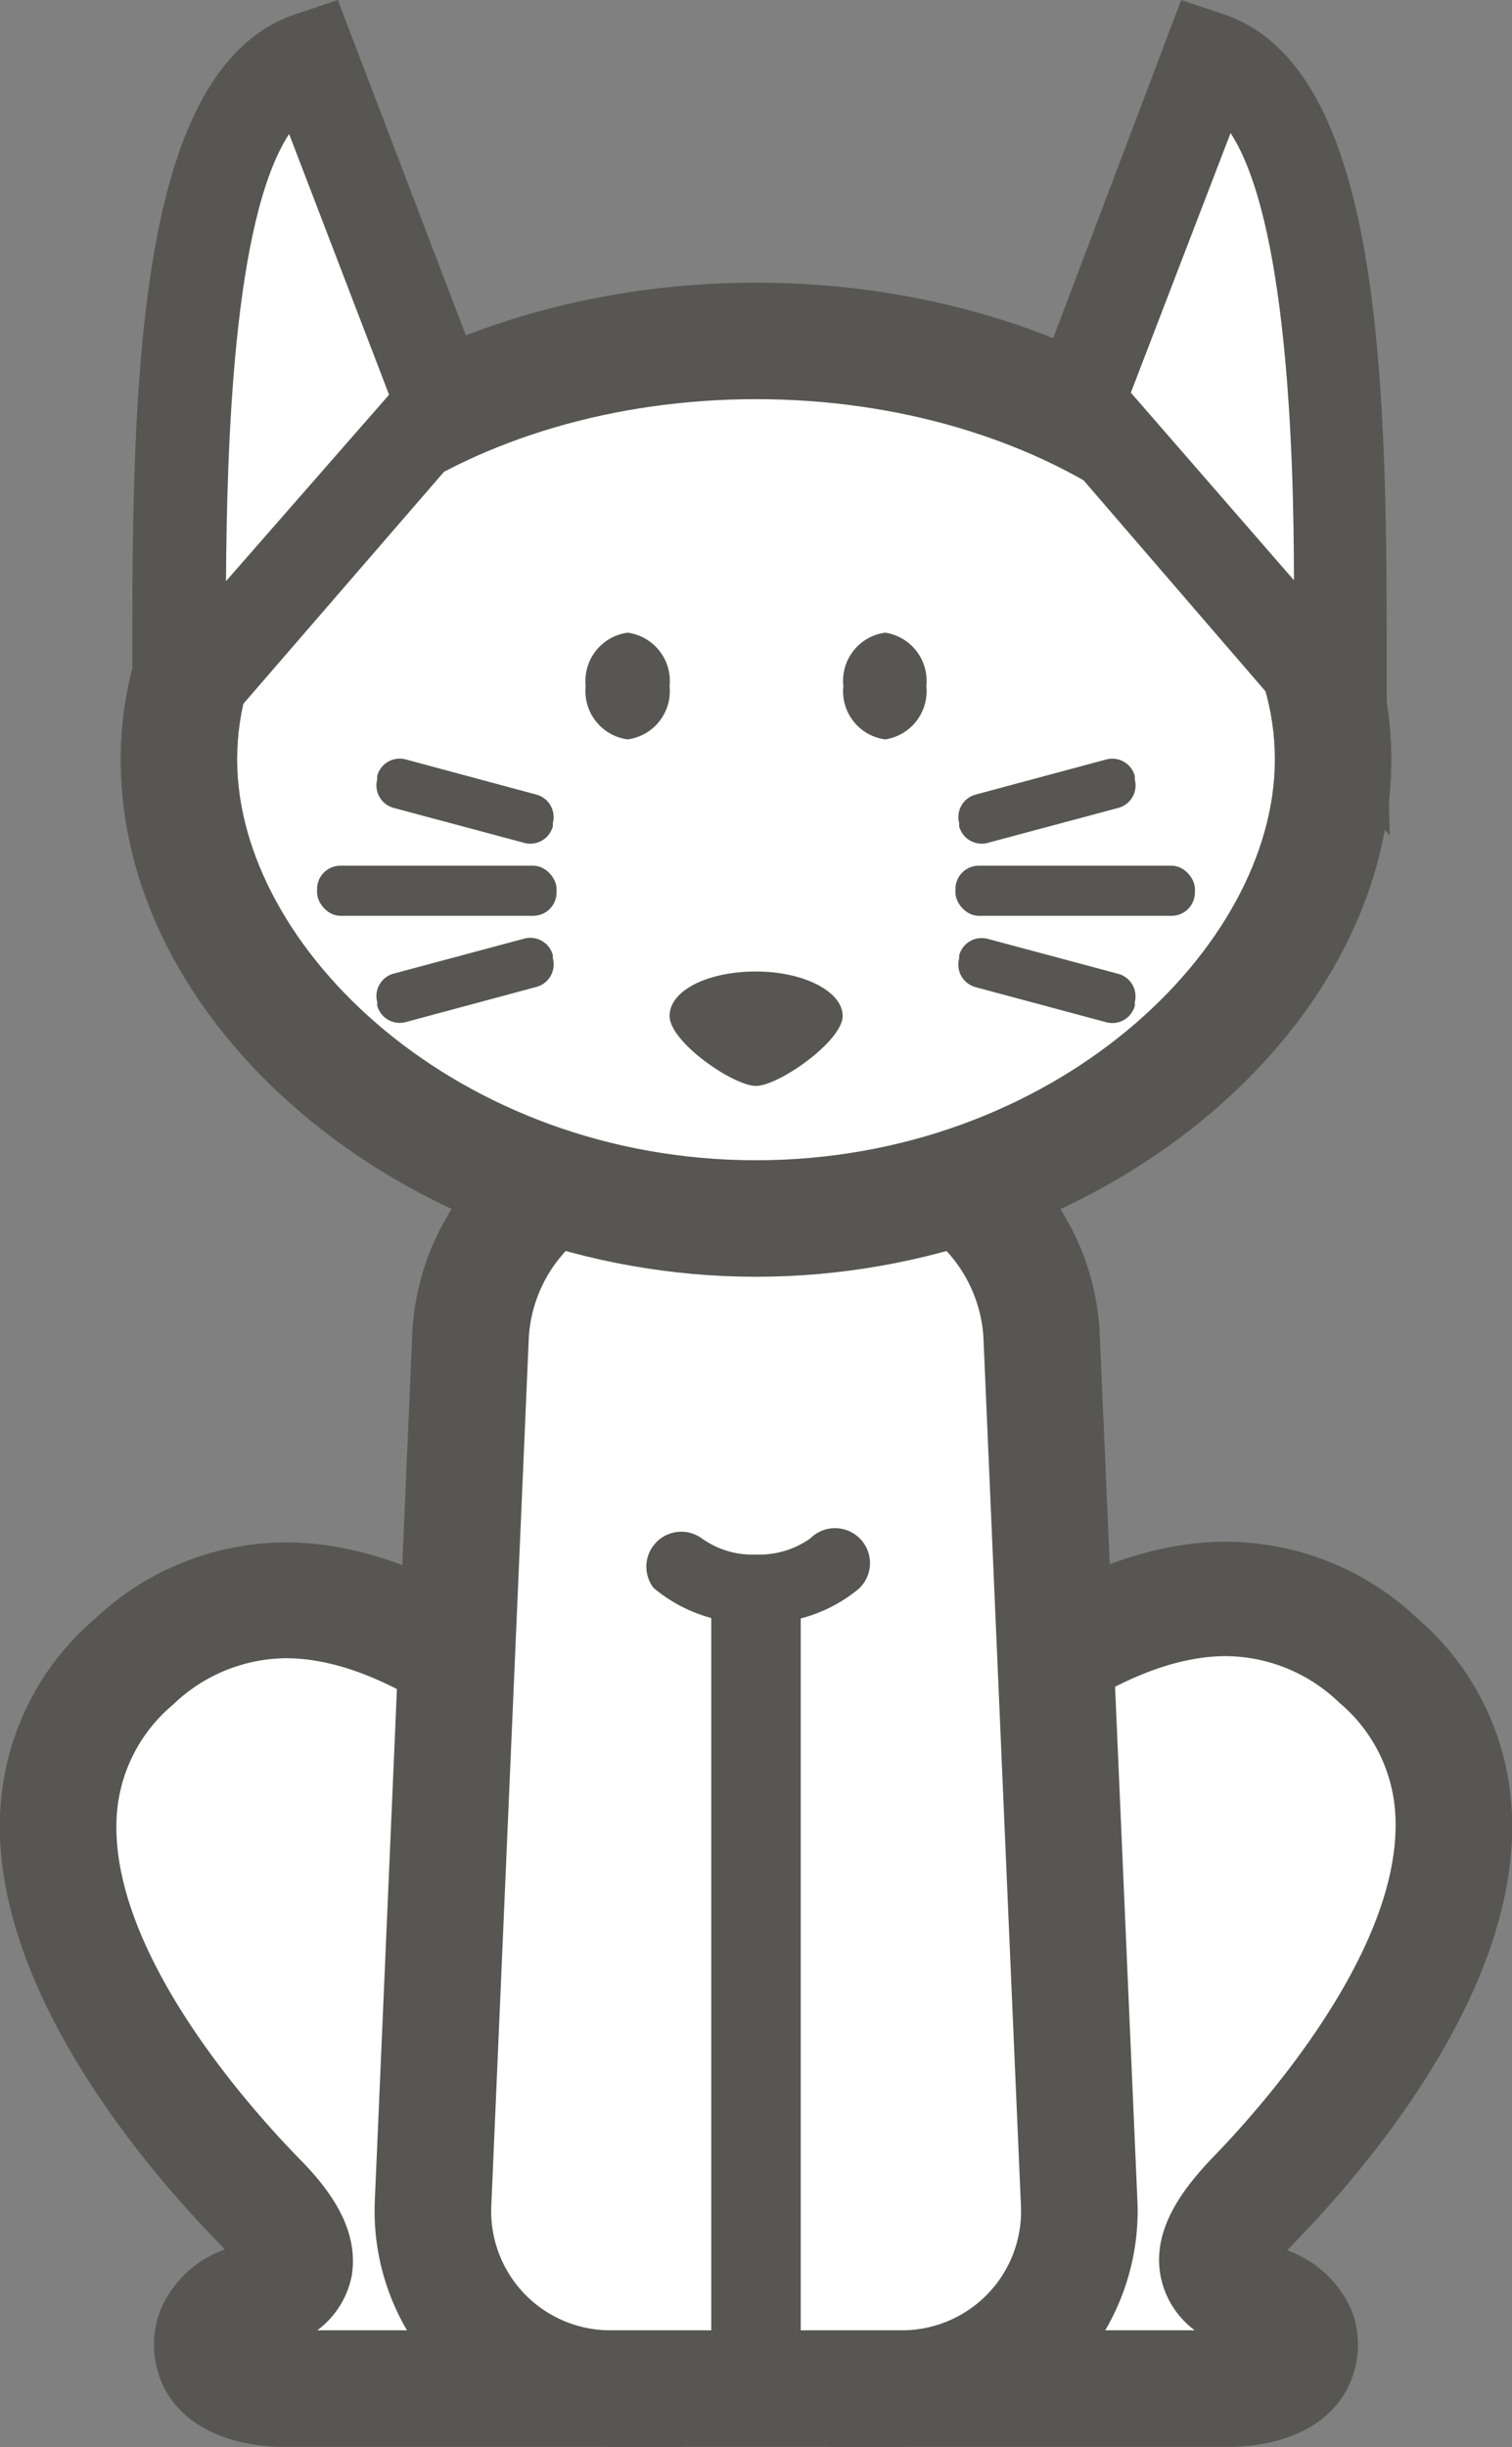 <svg xmlns="http://www.w3.org/2000/svg" viewBox="0 0 64.9 105.01"><rect x="0" y="0" width="64.9" height="105.01" fill="#808080" stroke="none"/><defs><style>.cls-1{fill:#fff;}.cls-2{fill:#575653;}</style></defs><title>Asset 12</title><g id="Layer_2" data-name="Layer 2"><g id="Icons"><path class="cls-1" d="M38,77.43s11.74-14.6,21.13-6.12c8.21,7.4-1.27,18.94-5.38,23.14s1.29,3.83,1.87,5.49c.9,2.57-2.83,2.57-2.83,2.57H38Z"/><path class="cls-2" d="M52.82,105H35.53V76.55l.55-.69c.32-.39,7.91-9.7,16.55-9.7a12,12,0,0,1,8.21,3.29A11.66,11.66,0,0,1,64.9,78c.24,7.59-6.44,15.27-9.33,18.23l-.32.34A4.76,4.76,0,0,1,58,99.11a4.09,4.09,0,0,1-.44,3.84C56.21,104.86,53.59,105,52.82,105Zm-12.29-5H51.28a3.81,3.81,0,0,1-1.47-2.36c-.37-2.05,1.07-3.81,2.19-5,1.9-1.94,8.08-8.75,7.9-14.57a6.74,6.74,0,0,0-2.41-5,7.07,7.07,0,0,0-4.86-2c-4.75,0-9.9,4.7-12.1,7.19Z"/><path class="cls-1" d="M26.87,77.43S15.13,62.83,5.74,71.31C-2.47,78.71,7,90.25,11.12,94.45s-1.29,3.83-1.86,5.49c-.91,2.57,2.83,2.57,2.83,2.57H26.87Z"/><path class="cls-2" d="M29.37,105H12.09c-.78,0-3.4-.15-4.76-2.06a4.1,4.1,0,0,1-.43-3.84,4.72,4.72,0,0,1,2.75-2.57l-.32-.34C6.45,93.24-.23,85.55,0,78a11.62,11.62,0,0,1,4.06-8.52,12,12,0,0,1,8.2-3.29c8.64,0,16.23,9.31,16.55,9.7l.55.69Zm-15.75-5H24.37V78.35c-2.21-2.48-7.37-7.19-12.1-7.19a7.06,7.06,0,0,0-4.85,2,6.75,6.75,0,0,0-2.42,5C4.82,84,11,90.76,12.91,92.7c1.11,1.14,2.55,2.9,2.18,5A3.84,3.84,0,0,1,13.62,100Z"/><path class="cls-1" d="M44.71,57.25a8.46,8.46,0,0,0-8.35-8H28.55a8.46,8.46,0,0,0-8.35,8L18.59,94.52a7.62,7.62,0,0,0,7.66,8H38.67a7.61,7.61,0,0,0,7.65-8Z"/><path class="cls-2" d="M38.67,105H26.25a10.12,10.12,0,0,1-10.16-10.6L17.7,57.15A11,11,0,0,1,28.55,46.76h7.81A11,11,0,0,1,47.2,57.15l1.62,37.26A10.12,10.12,0,0,1,38.67,105ZM28.55,51.76a6,6,0,0,0-5.85,5.6L21.09,94.62A5.11,5.11,0,0,0,26.25,100H38.67a5.11,5.11,0,0,0,5.15-5.39L42.21,57.36a6,6,0,0,0-5.85-5.6Z"/><rect class="cls-2" x="30.53" y="68.66" width="3.84" height="33.84"/><path class="cls-2" d="M32.45,69.66a6.53,6.53,0,0,1-4.4-1.52A1.5,1.5,0,0,1,30.1,66a3.73,3.73,0,0,0,2.35.71,3.77,3.77,0,0,0,2.34-.7,1.5,1.5,0,1,1,2.06,2.18A6.5,6.5,0,0,1,32.45,69.66Z"/><path class="cls-1" d="M57.22,32.59c0,9.93-11.09,19.7-24.77,19.7S7.68,42.52,7.68,32.59s11.09-18,24.77-18S57.22,22.67,57.22,32.59Z"/><path class="cls-2" d="M32.45,54.79c-14.52,0-27.27-10.37-27.27-22.2,0-11.28,12.24-20.46,27.27-20.46s27.27,9.18,27.27,20.46C59.72,44.42,47,54.79,32.45,54.79Zm0-37.66c-12.28,0-22.27,6.94-22.27,15.46,0,8.12,9.53,17.2,22.27,17.2s22.27-9.08,22.27-17.2C54.72,24.07,44.73,17.13,32.45,17.13Z"/><path class="cls-1" d="M57.53,30.34c-.15-6.83.84-25.66-5.64-27.83L46.25,17.29Z"/><path class="cls-2" d="M59.65,35.85,44,17.7,50.7,0l1.82.61c6.46,2.17,7,14.27,7,26.48,0,1.23,0,2.32,0,3.21Zm-11.11-19,7,8.05c0-5.73-.33-15.52-2.72-19.19Z"/><path class="cls-1" d="M7.68,30.34c.15-6.83-.84-25.66,5.63-27.83L19,17.29Z"/><path class="cls-2" d="M5.56,35.85l.12-5.55c0-.89,0-2,0-3.21,0-12.21.53-24.31,7-26.48L14.5,0l6.76,17.7Zm6.85-30.1C10,9.43,9.74,19.21,9.7,24.94l7-8Z"/><path class="cls-2" d="M28.74,29.44a2.09,2.09,0,0,1-1.8,2.29,2.09,2.09,0,0,1-1.8-2.29,2.09,2.09,0,0,1,1.8-2.29A2.09,2.09,0,0,1,28.74,29.44Z"/><path class="cls-2" d="M39.76,29.44A2.09,2.09,0,0,1,38,31.73a2.08,2.08,0,0,1-1.8-2.29A2.08,2.08,0,0,1,38,27.15,2.09,2.09,0,0,1,39.76,29.44Z"/><rect class="cls-2" x="41.01" y="37.15" width="10.28" height="2.15" rx="1"/><path class="cls-2" d="M48.71,33.45A1,1,0,0,1,48,34.67l-5.6,1.5a1,1,0,0,1-1.23-.71l0-.14a1,1,0,0,1,.7-1.22l5.62-1.51a1,1,0,0,1,1.22.71Z"/><path class="cls-2" d="M48.71,43A1,1,0,0,0,48,41.79l-5.6-1.5a1,1,0,0,0-1.23.71l0,.13a1,1,0,0,0,.7,1.23l5.62,1.51a1,1,0,0,0,1.22-.71Z"/><rect class="cls-2" x="13.61" y="37.15" width="10.28" height="2.15" rx="1"/><path class="cls-2" d="M16.19,33.45a1,1,0,0,0,.71,1.22l5.6,1.5a1,1,0,0,0,1.23-.71l0-.14a1,1,0,0,0-.7-1.22l-5.61-1.51a1,1,0,0,0-1.23.71Z"/><path class="cls-2" d="M16.19,43a1,1,0,0,1,.71-1.22l5.6-1.5a1,1,0,0,1,1.23.71l0,.13a1,1,0,0,1-.7,1.23l-5.61,1.51a1,1,0,0,1-1.23-.71Z"/><path class="cls-2" d="M36.17,43.6c0,1.07-2.74,3-3.72,3s-3.71-1.89-3.71-3,1.66-1.91,3.71-1.91S36.17,42.55,36.17,43.6Z"/></g></g></svg>